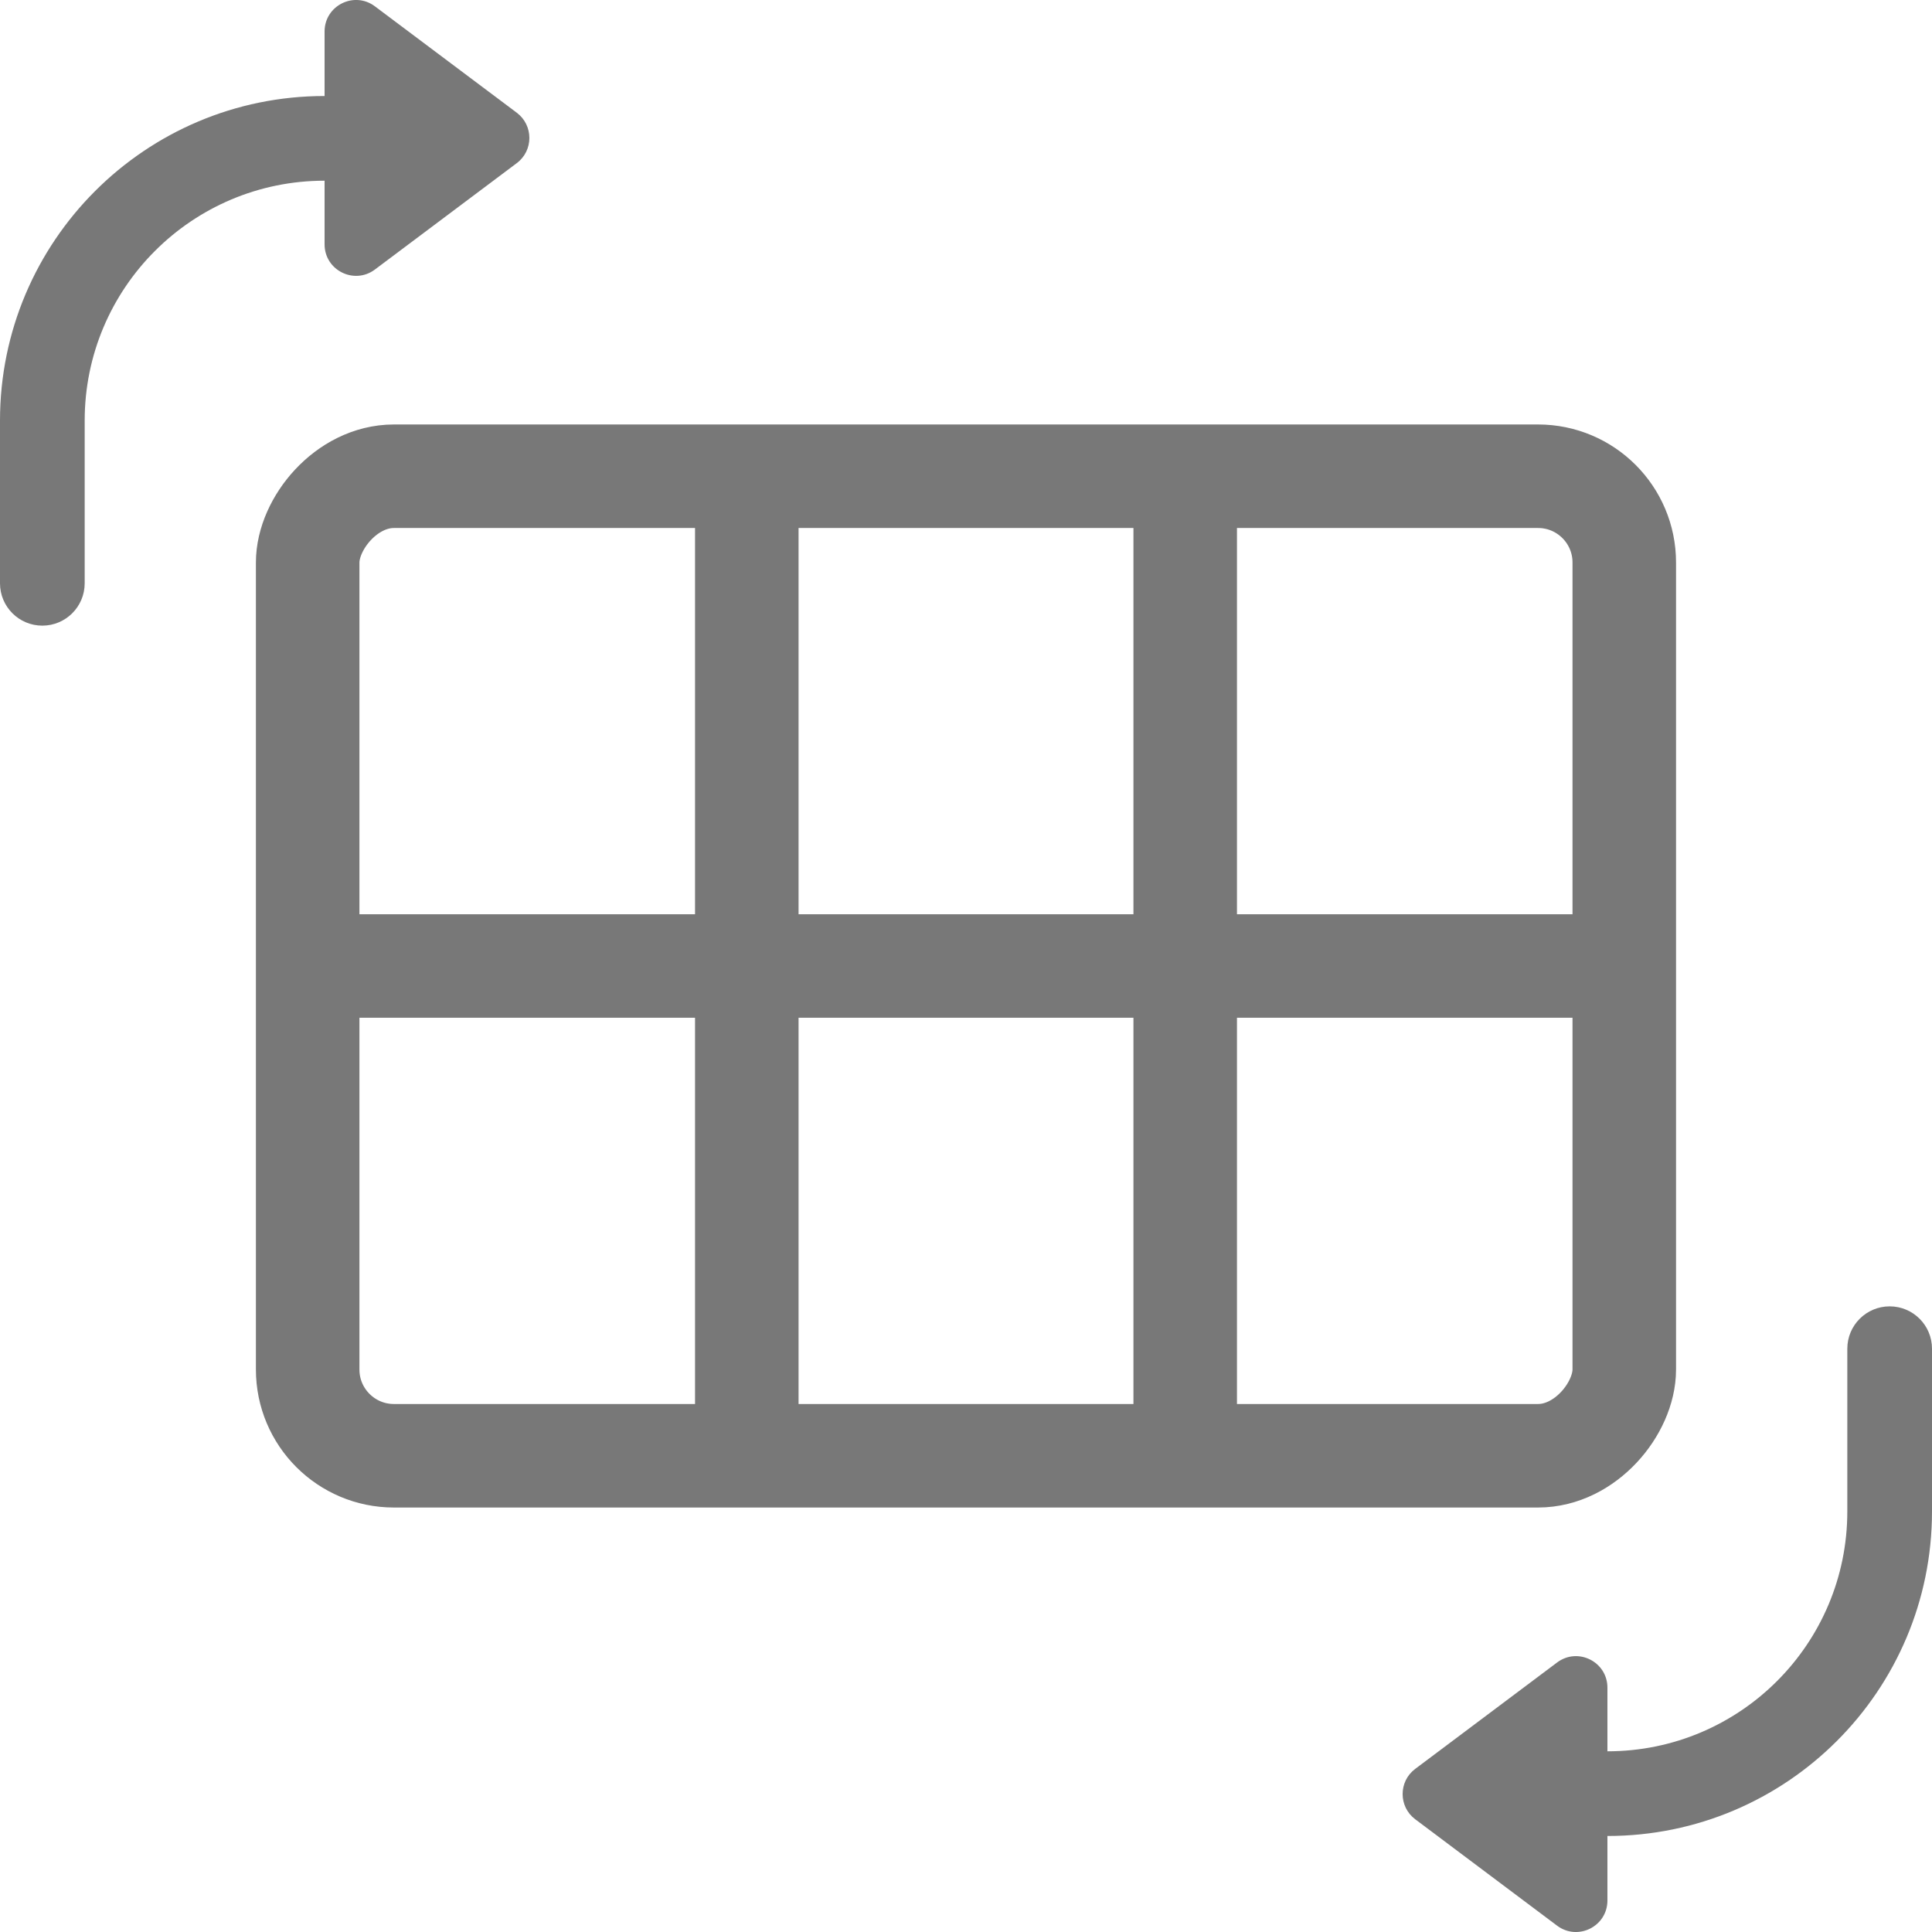 <svg width="36" height="36" viewBox="0 0 36 36" fill="none" xmlns="http://www.w3.org/2000/svg">
<g clip-path="url(#clip0_651_2309)">
<path fill-rule="evenodd" clip-rule="evenodd" d="M35.211 24.342C35.647 24.342 36 24.695 36 25.131L36 28.163C36 31.503 33.292 34.211 29.952 34.211L27.376 34.211C26.941 34.211 26.587 33.858 26.587 33.422C26.587 32.986 26.941 32.633 27.376 32.633L29.952 32.633C32.421 32.633 34.422 30.632 34.422 28.163L34.422 25.131C34.422 24.695 34.776 24.342 35.211 24.342Z" fill="#787878"/>
<path d="M26.37 33.899C26.058 33.664 26.058 33.195 26.37 32.961L29.014 30.978C29.401 30.688 29.952 30.964 29.952 31.447L29.952 35.413C29.952 35.896 29.401 36.172 29.014 35.882L26.37 33.899Z" fill="#787878"/>
<path fill-rule="evenodd" clip-rule="evenodd" d="M0.789 11.658C0.353 11.658 -1.54376e-08 11.305 -3.44807e-08 10.869L-1.67022e-07 7.837C-3.13019e-07 4.497 2.708 1.789 6.048 1.789L8.624 1.789C9.06 1.789 9.413 2.142 9.413 2.578C9.413 3.014 9.06 3.367 8.624 3.367L6.048 3.367C3.579 3.367 1.578 5.368 1.578 7.837L1.578 10.869C1.578 11.305 1.224 11.658 0.789 11.658Z" fill="#787878"/>
<path d="M9.63 2.101C9.942 2.336 9.942 2.805 9.63 3.039L6.986 5.022C6.599 5.312 6.048 5.036 6.048 4.553L6.048 0.587C6.048 0.104 6.599 -0.172 6.986 0.118L9.63 2.101Z" fill="#787878"/>
<rect x="0.964" y="-0.964" width="24.533" height="18.252" rx="1.607" transform="matrix(1 0 0 -1 4.769 26.162)" stroke="#787878" stroke-width="1.929" stroke-linejoin="round"/>
<path fill-rule="evenodd" clip-rule="evenodd" d="M5.426 18.964L30.574 18.964L30.574 17.036L5.426 17.036L5.426 18.964Z" fill="#787878"/>
<path fill-rule="evenodd" clip-rule="evenodd" d="M23.049 27.275L23.049 8.725L21.12 8.725L21.12 27.275L23.049 27.275Z" fill="#787878"/>
<path fill-rule="evenodd" clip-rule="evenodd" d="M14.88 27.449L14.88 8.551L12.951 8.551L12.951 27.449L14.88 27.449Z" fill="#787878"/>
</g>
<defs>
<clipPath id="clip0_651_2309">
<rect width="36" height="36" fill="white"/>
</clipPath>
</defs>
</svg>
